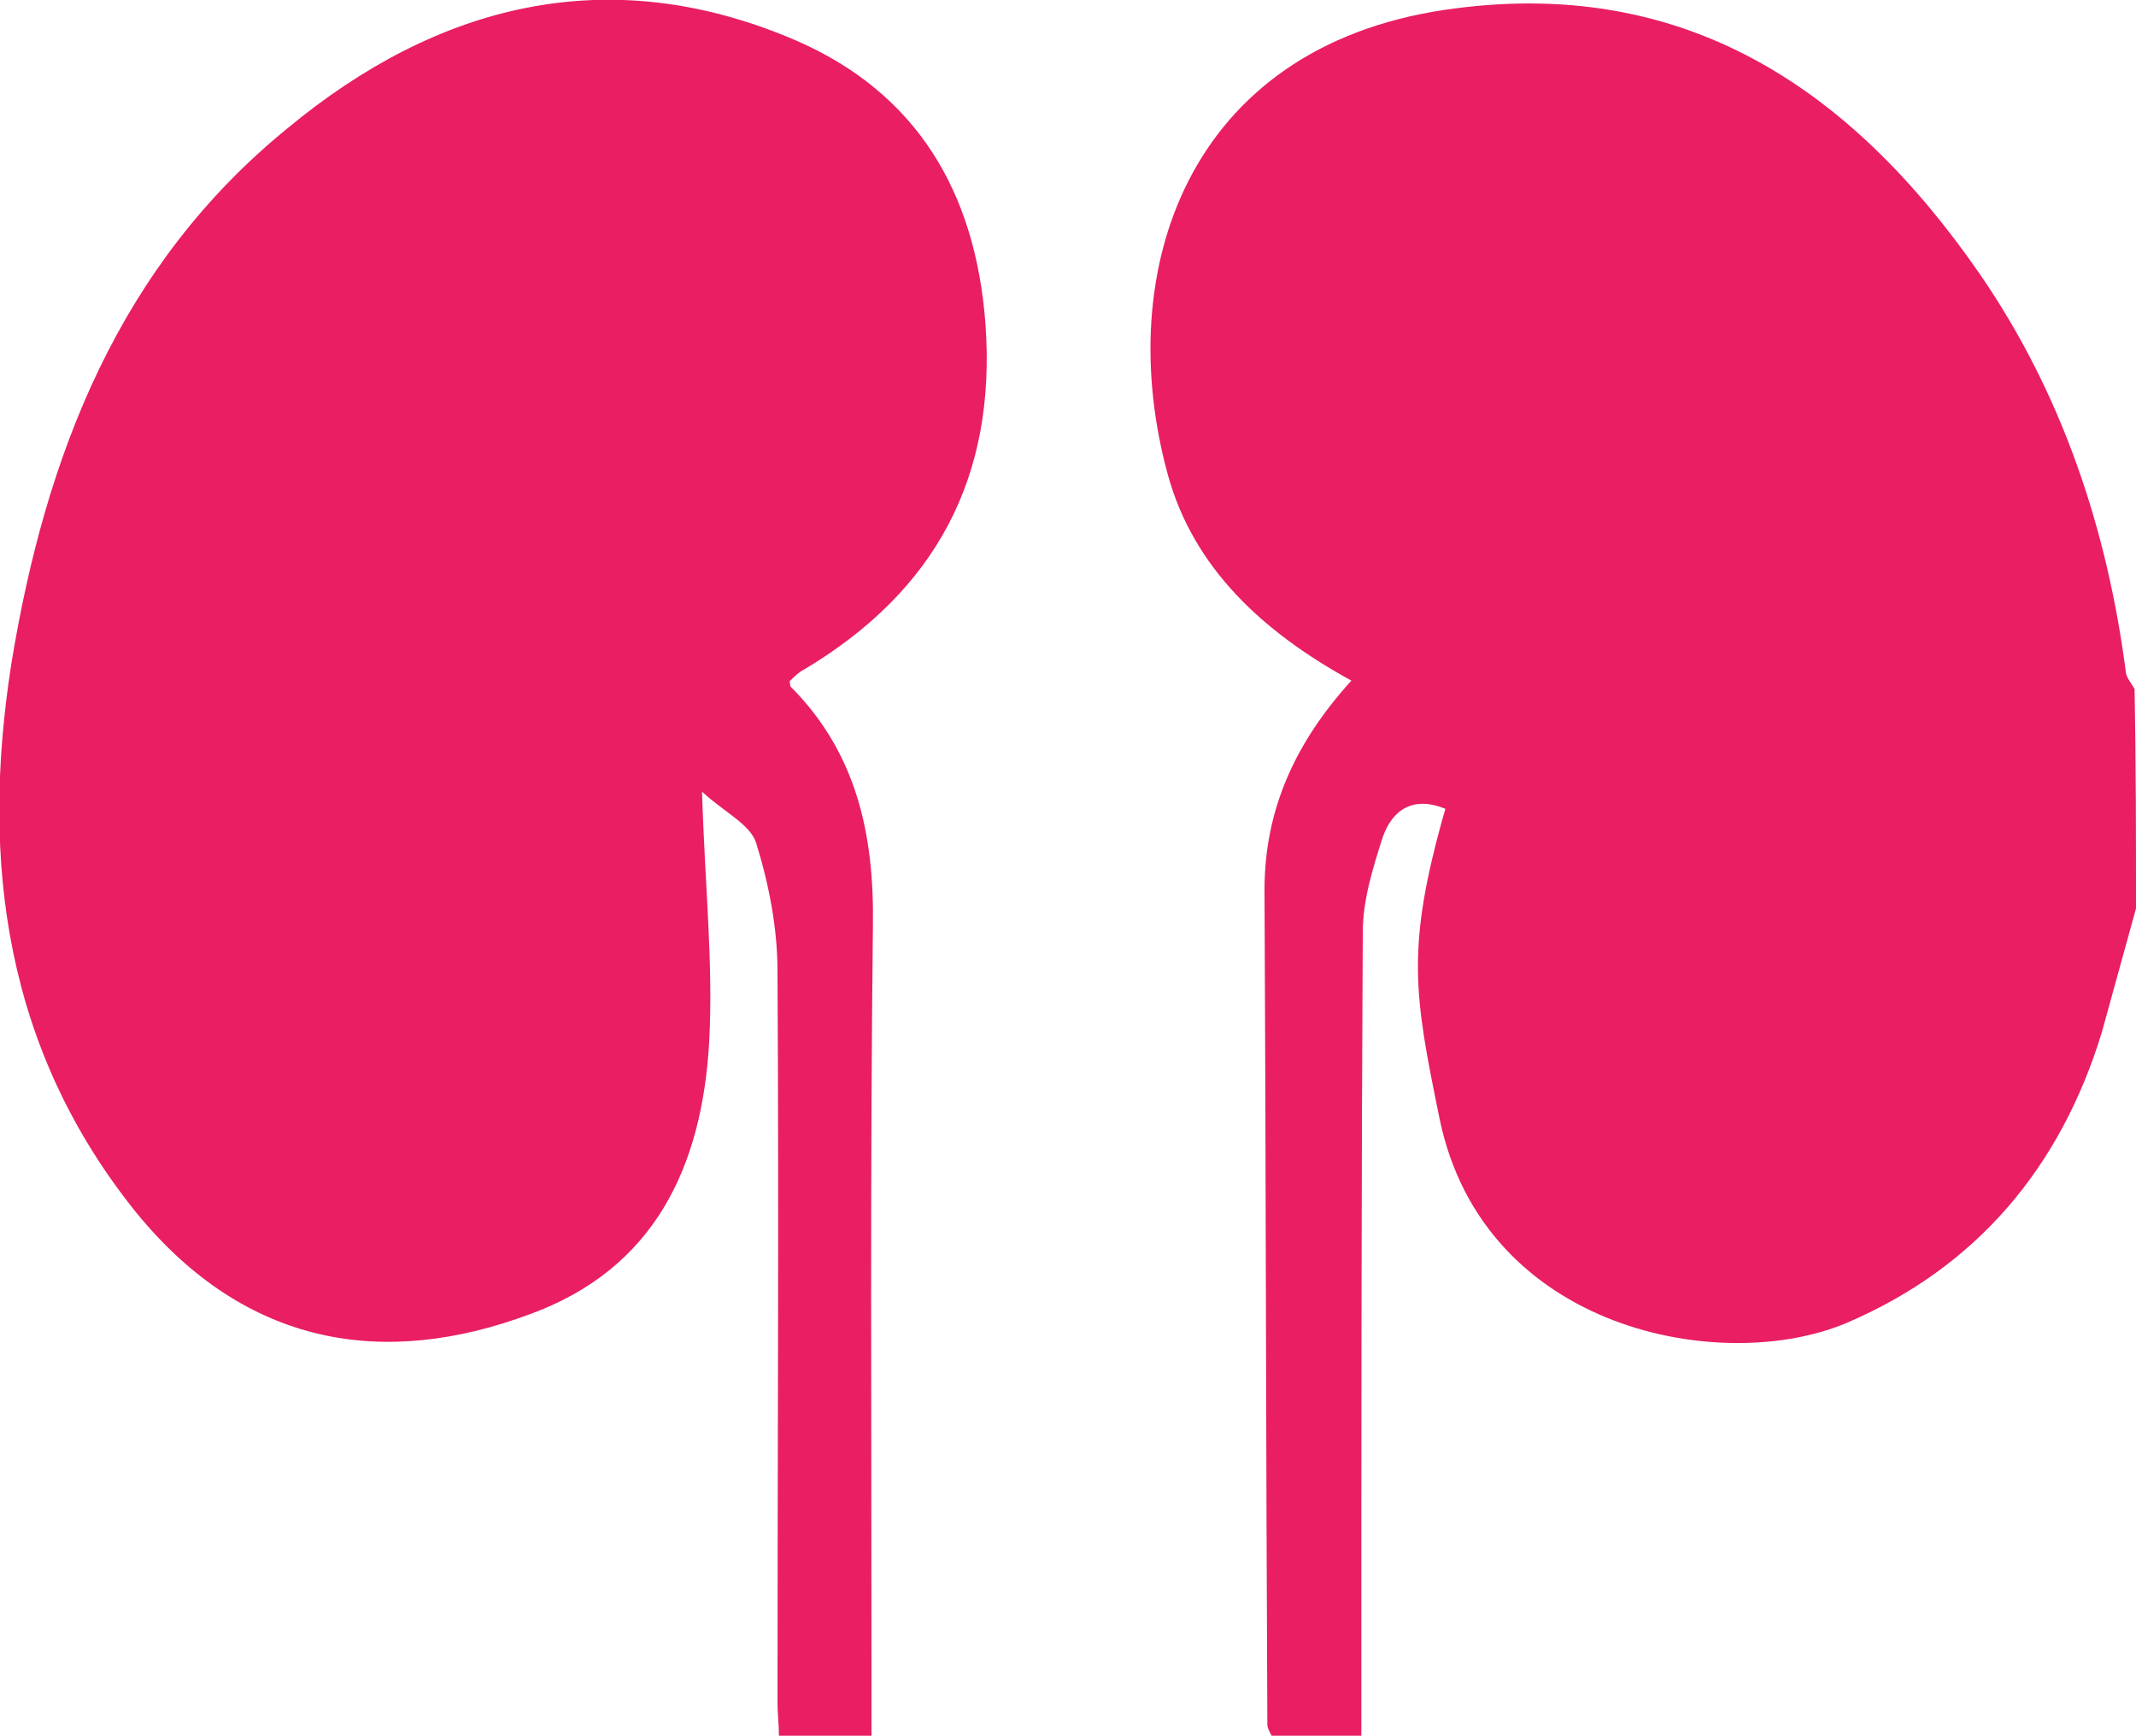 <?xml version="1.0" encoding="utf-8"?>
<!-- Generator: Adobe Illustrator 19.2.0, SVG Export Plug-In . SVG Version: 6.00 Build 0)  -->
<svg version="1.1" id="Layer_1" xmlns="http://www.w3.org/2000/svg" xmlns:xlink="http://www.w3.org/1999/xlink" x="0px" y="0px"
	 viewBox="0 0 150 121.9" style="enable-background:new 0 0 150 121.9;" xml:space="preserve">
<style type="text/css">
	.st0{fill:#E91E63;}
</style>
<g id="kidneys">
	<path class="st0" d="M150,63.8c-0.8,2.9-1.6,5.8-2.4,8.7c-2.9,9.5-8.8,16.5-17.9,20.4c-8.7,3.7-25.5,0.6-28.6-14.3
		c-1.8-8.8-2.4-12,0.4-21.8c-2.2-0.9-3.7,0-4.4,2c-0.7,2.2-1.4,4.4-1.4,6.7c-0.1,17.6-0.1,35.1-0.1,52.7c0,1.2,0,2.4,0,3.7
		c-2.3,0-4.3,0-6.3,0c-0.1-0.2-0.3-0.5-0.3-0.8c-0.1-19.5-0.1-39.1-0.2-58.6c0-5.7,2.2-10.4,6.1-14.7c-6.2-3.4-11.1-7.9-12.9-14.5
		C78.1,19,83.4,3.4,101.4,0.7c16.8-2.5,28.6,5.5,37.6,18.5c5.8,8.4,9,18,10.3,28.1c0.1,0.4,0.4,0.7,0.6,1.1
		C150,53.6,150,58.7,150,63.8z"/>
	<path class="st0" d="M55.5,48.2c4.6,4.6,5.9,10.3,5.8,16.8c-0.2,17.4-0.1,34.9-0.1,52.4c0,1.4,0,2.8,0,4.5c-2.2,0-4.3,0-6.5,0
		c0-0.8-0.1-1.5-0.1-2.3c0-17.1,0.1-34.2,0-51.4c0-3-0.6-6.1-1.5-9c-0.4-1.3-2.3-2.2-3.8-3.6c0.2,6.6,0.8,12.1,0.5,17.6
		c-0.5,8.7-3.8,15.9-12.6,19.1C27,96.1,17.3,94.6,9.6,85.2c-9.2-11.4-11-24.6-8.8-38.6C3.2,31.9,8.4,18.6,20.2,9
		C30.7,0.3,42.7-2.8,55.8,2.8c8.6,3.7,12.7,10.7,13.4,19.9C70,33.5,65.7,41.5,56.5,47c-0.4,0.2-0.7,0.5-1,0.8
		C55.4,47.8,55.5,48,55.5,48.2z"/>
</g>
</svg>
